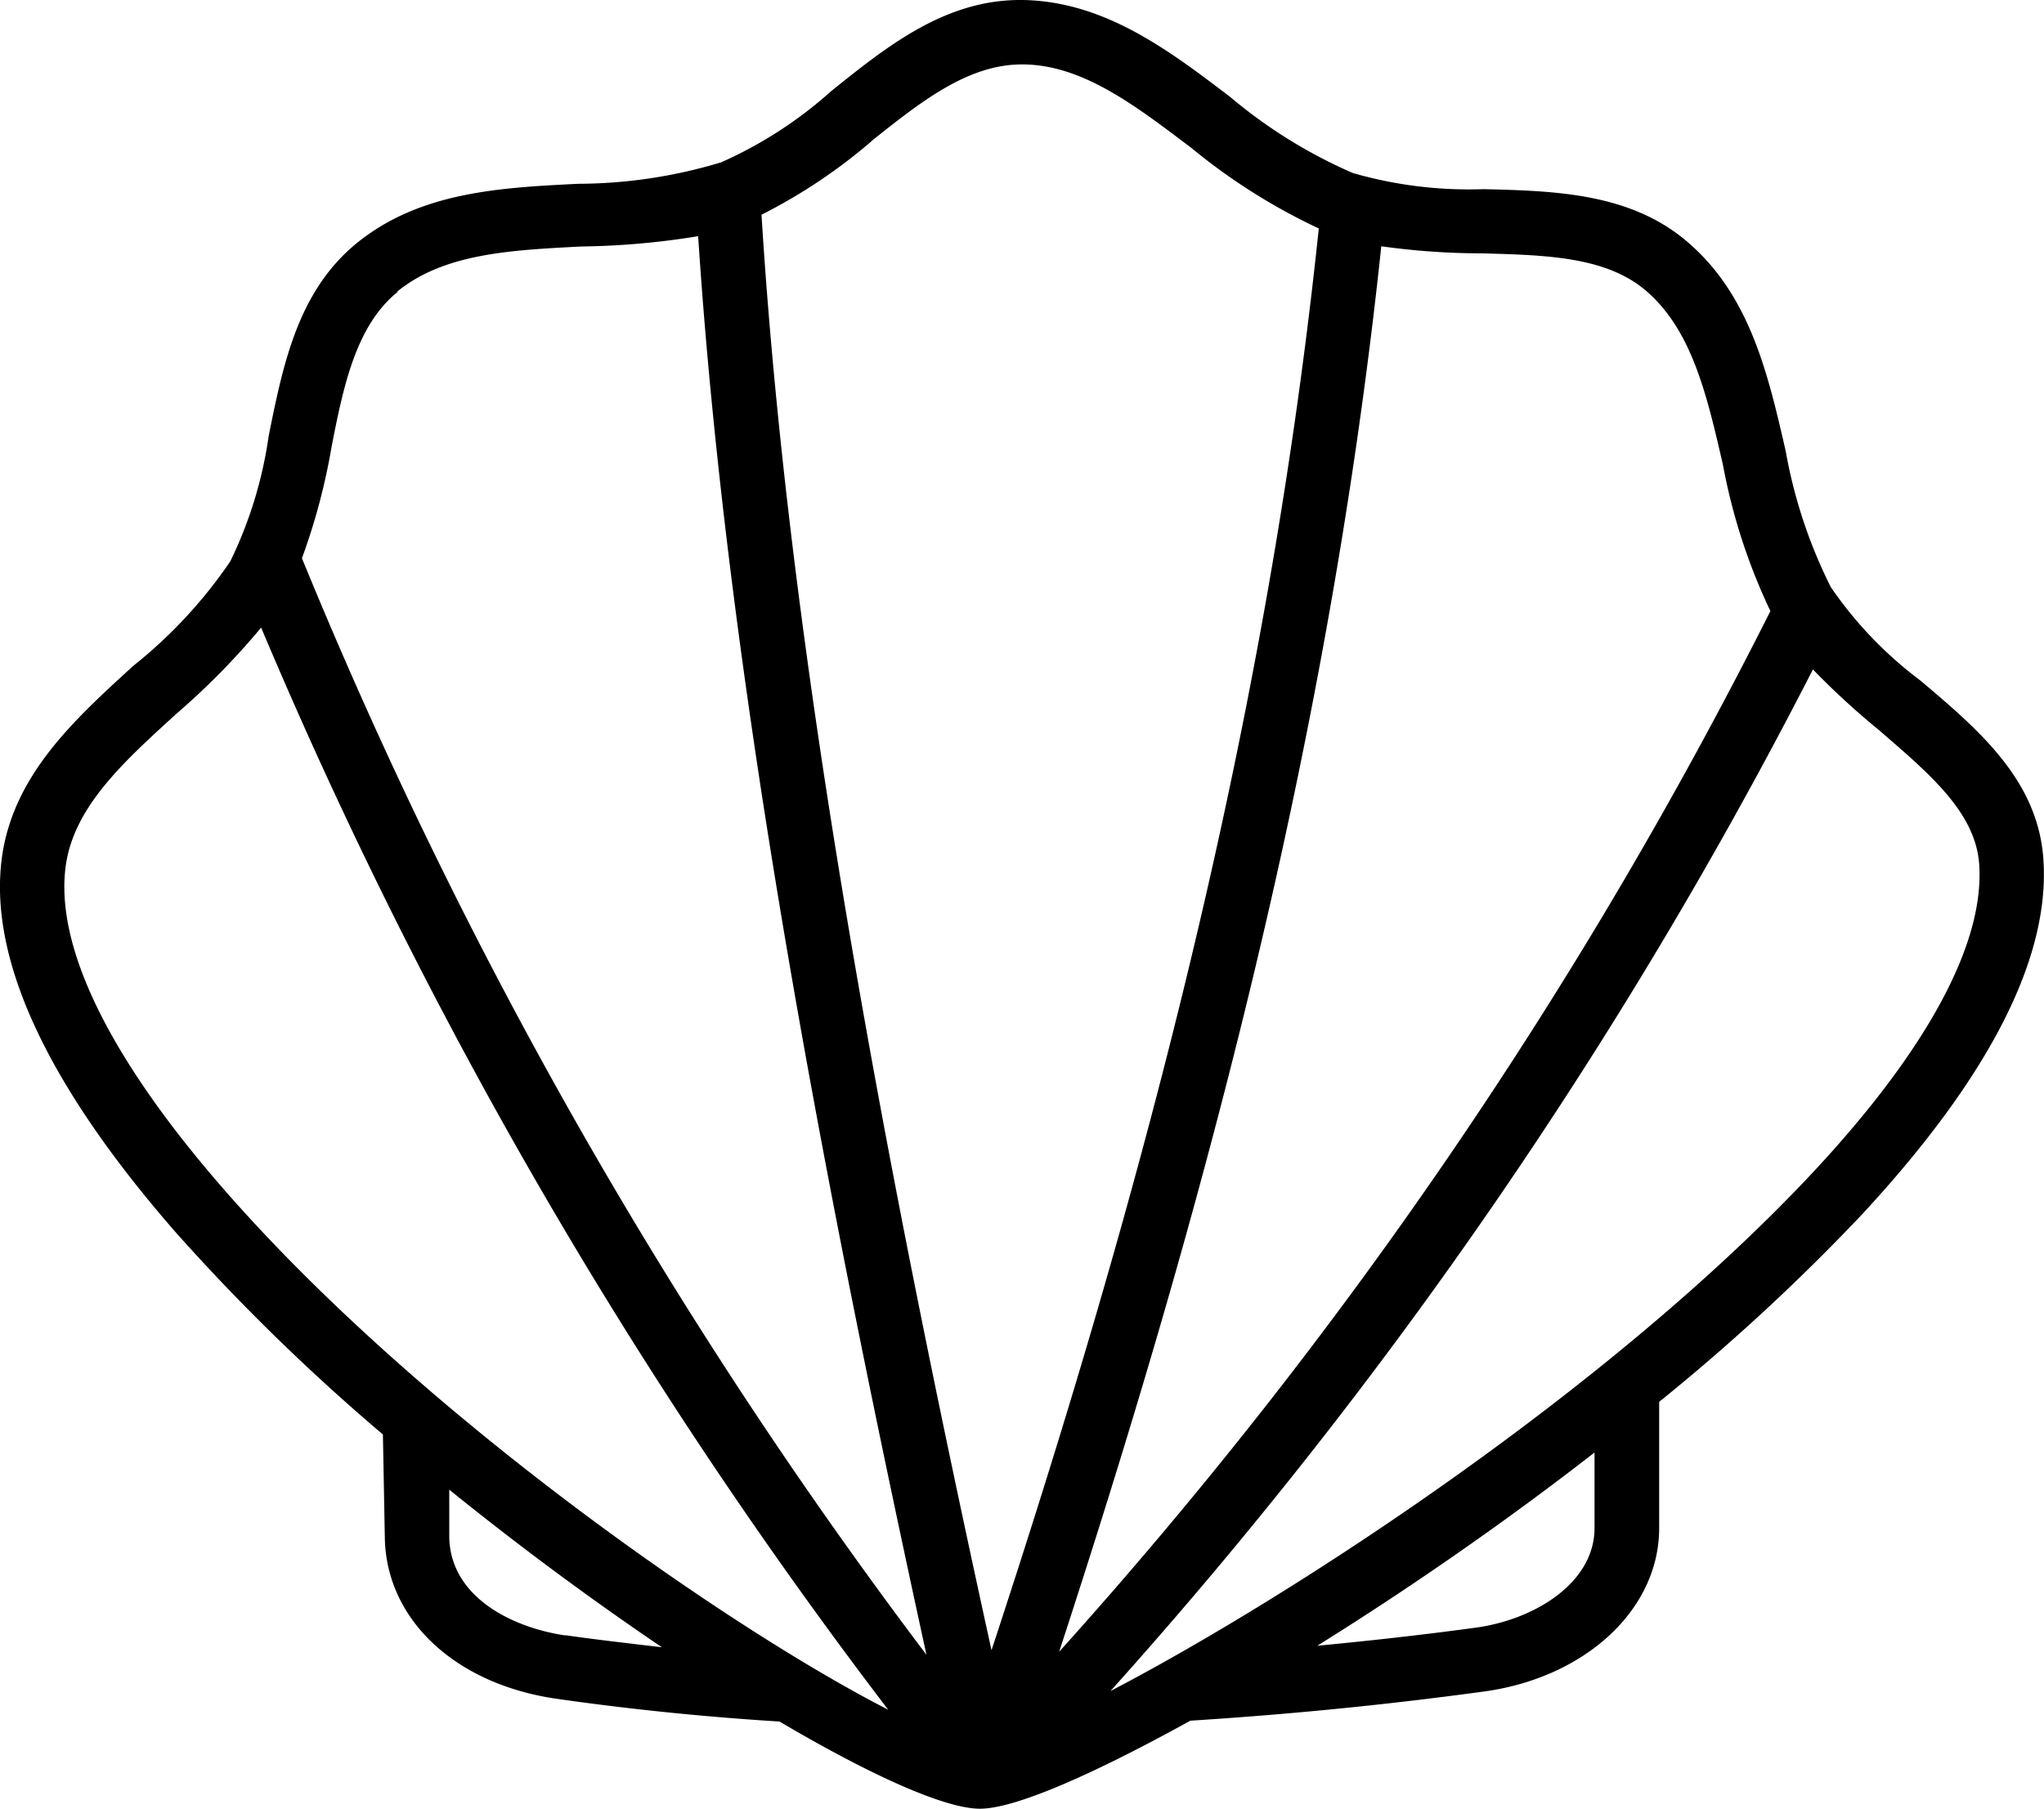 <svg xmlns="http://www.w3.org/2000/svg" viewBox="0 0 95.18 84.25"><title>deco-scallop</title><g id="Layer_2" data-name="Layer 2"><g id="Layer_1-2" data-name="Layer 1"><path d="M95.15,40c-.26-3.67-3-6-5.72-8.3a18.46,18.46,0,0,1-4.18-4.36A23.18,23.18,0,0,1,83.15,21c-.81-3.53-1.64-7.18-4.5-9.67C76,9,72.47,8.89,69.08,8.81A19.52,19.52,0,0,1,63,8.06a23.19,23.19,0,0,1-5.71-3.54C54.42,2.33,51.43.07,47.64,0H47.5C44,0,41.31,2.15,38.71,4.24a19.52,19.52,0,0,1-5.13,3.32,23.17,23.17,0,0,1-6.65,1c-3.62.18-7.36.37-10.3,2.75-2.76,2.24-3.45,5.67-4.12,9a19.55,19.55,0,0,1-1.79,5.84A22.09,22.09,0,0,1,6.22,31C3.47,33.51.62,36.09.09,39.93c-.64,4.7,2.08,10.57,8.07,17.44a96.61,96.61,0,0,0,9.67,9.44l.09,4.82c.07,3.8,3.27,6.81,8,7.49q5.1.73,10.38,1.06c4.27,2.52,7.71,4.06,9.33,4.06s5.18-1.55,9.8-4.1c4.43-.28,9-.72,13.68-1.36s8.15-3.79,8.15-7.61V65.29a95.91,95.91,0,0,0,9.4-8.68C92.62,50.19,95.48,44.61,95.15,40ZM76.68,13.57c2.12,1.84,2.81,4.87,3.55,8.08a27.45,27.45,0,0,0,2.21,6.81A220.47,220.47,0,0,1,49.32,76.93c6.23-19.07,12.45-41.26,15-65.46a33.81,33.81,0,0,0,4.67.33C72,11.88,74.82,11.95,76.68,13.57Zm-36.1-7C42.88,4.74,45.06,3,47.59,3h0c2.81,0,5.28,1.92,7.9,3.9a28,28,0,0,0,5.92,3.74c-2.56,24.5-8.92,47-15.24,66.22C41.45,55.34,36.78,31.31,35.46,10A25.35,25.35,0,0,0,40.58,6.58Zm-22.07,7c2.18-1.77,5.28-1.92,8.57-2.09A36.08,36.08,0,0,0,32.51,11c1.38,21.14,6,44.8,10.63,66.07A227.94,227.94,0,0,1,14.06,26a29.42,29.42,0,0,0,1.38-5.19C16,17.93,16.59,15.16,18.51,13.6ZM10.43,55.4C5.1,49.29,2.55,44.09,3.06,40.33c.38-2.76,2.71-4.86,5.17-7.1a33.87,33.87,0,0,0,3.93-4A230.72,230.72,0,0,0,41.36,79.63C33.94,75.83,19.54,65.84,10.43,55.4Zm15.9,20.77c-2.46-.36-5.35-1.77-5.41-4.57l0-2.22c3.31,2.68,6.71,5.18,9.9,7.34C29.29,76.54,27.8,76.37,26.33,76.16Zm47.92-5c0,2.55-2.79,4.27-5.55,4.64-2.5.34-4.94.61-7.36.84,4.14-2.58,8.62-5.66,12.91-9Zm10.2-16.6C75,64.69,60.16,74.35,51.71,78.76A224,224,0,0,0,84.42,31.18,36.2,36.2,0,0,0,87.49,34c2.31,2,4.49,3.81,4.67,6.23C92.43,43.91,89.76,48.87,84.45,54.57Z"/></g></g></svg>
